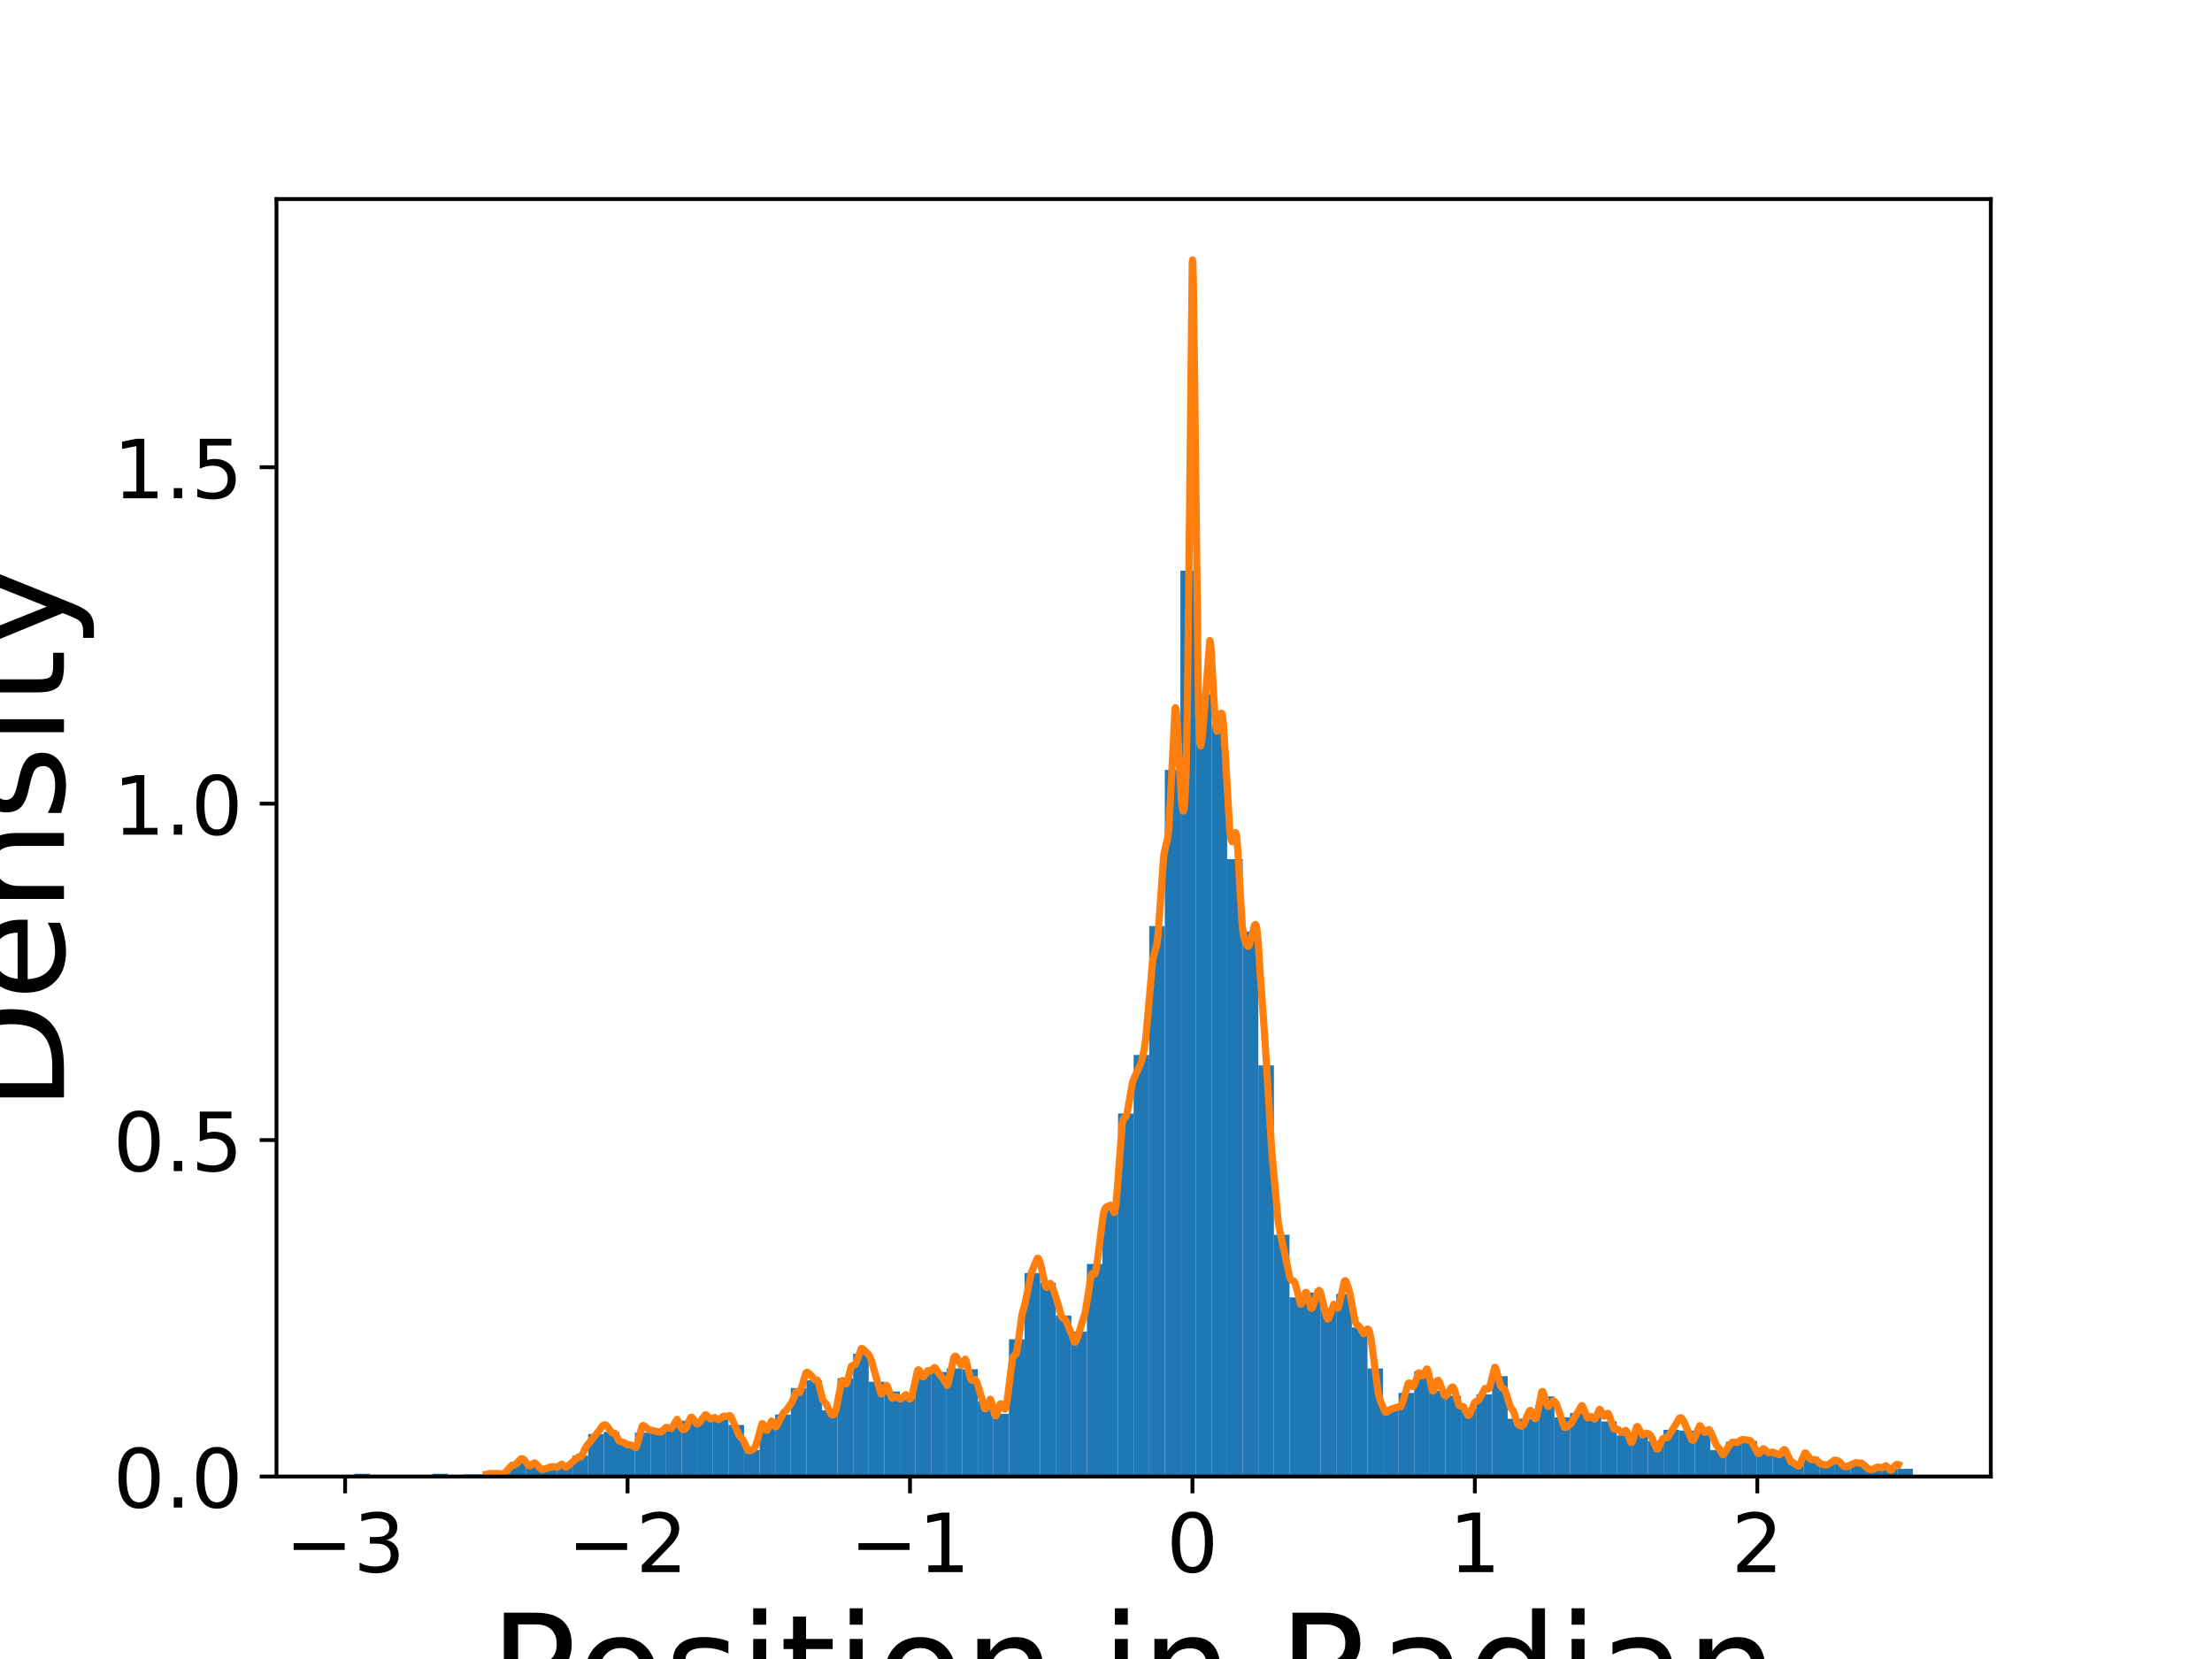 <?xml version="1.0" encoding="utf-8" standalone="no"?>
<!DOCTYPE svg PUBLIC "-//W3C//DTD SVG 1.1//EN"
  "http://www.w3.org/Graphics/SVG/1.1/DTD/svg11.dtd">
<!-- Created with matplotlib (https://matplotlib.org/) -->
<svg height="345.6pt" version="1.1" viewBox="0 0 460.8 345.6" width="460.8pt" xmlns="http://www.w3.org/2000/svg" xmlns:xlink="http://www.w3.org/1999/xlink">
 <defs>
  <style type="text/css">
*{stroke-linecap:butt;stroke-linejoin:round;}
  </style>
 </defs>
 <g id="figure_1">
  <g id="patch_1">
   <path d="M 0 345.6 
L 460.8 345.6 
L 460.8 0 
L 0 0 
z
" style="fill:#ffffff;"/>
  </g>
  <g id="axes_1">
   <g id="patch_2">
    <path d="M 57.6 307.584 
L 414.72 307.584 
L 414.72 41.472 
L 57.6 41.472 
z
" style="fill:#ffffff;"/>
   </g>
   <g id="patch_3">
    <path clip-path="url(#p2e81c95b90)" d="M 73.833 307.584 
L 77.079 307.584 
L 77.079 307.003 
L 73.833 307.003 
z
" style="fill:#1f77b4;"/>
   </g>
   <g id="patch_4">
    <path clip-path="url(#p2e81c95b90)" d="M 77.079 307.584 
L 80.326 307.584 
L 80.326 307.439 
L 77.079 307.439 
z
" style="fill:#1f77b4;"/>
   </g>
   <g id="patch_5">
    <path clip-path="url(#p2e81c95b90)" d="M 80.326 307.584 
L 83.572 307.584 
L 83.572 307.439 
L 80.326 307.439 
z
" style="fill:#1f77b4;"/>
   </g>
   <g id="patch_6">
    <path clip-path="url(#p2e81c95b90)" d="M 83.572 307.584 
L 86.819 307.584 
L 86.819 307.439 
L 83.572 307.439 
z
" style="fill:#1f77b4;"/>
   </g>
   <g id="patch_7">
    <path clip-path="url(#p2e81c95b90)" d="M 86.819 307.584 
L 90.065 307.584 
L 90.065 307.294 
L 86.819 307.294 
z
" style="fill:#1f77b4;"/>
   </g>
   <g id="patch_8">
    <path clip-path="url(#p2e81c95b90)" d="M 90.065 307.584 
L 93.312 307.584 
L 93.312 307.003 
L 90.065 307.003 
z
" style="fill:#1f77b4;"/>
   </g>
   <g id="patch_9">
    <path clip-path="url(#p2e81c95b90)" d="M 93.312 307.584 
L 96.559 307.584 
L 96.559 307.439 
L 93.312 307.439 
z
" style="fill:#1f77b4;"/>
   </g>
   <g id="patch_10">
    <path clip-path="url(#p2e81c95b90)" d="M 96.559 307.584 
L 99.805 307.584 
L 99.805 307.149 
L 96.559 307.149 
z
" style="fill:#1f77b4;"/>
   </g>
   <g id="patch_11">
    <path clip-path="url(#p2e81c95b90)" d="M 99.805 307.584 
L 103.052 307.584 
L 103.052 307.149 
L 99.805 307.149 
z
" style="fill:#1f77b4;"/>
   </g>
   <g id="patch_12">
    <path clip-path="url(#p2e81c95b90)" d="M 103.052 307.584 
L 106.298 307.584 
L 106.298 306.713 
L 103.052 306.713 
z
" style="fill:#1f77b4;"/>
   </g>
   <g id="patch_13">
    <path clip-path="url(#p2e81c95b90)" d="M 106.298 307.584 
L 109.545 307.584 
L 109.545 304.536 
L 106.298 304.536 
z
" style="fill:#1f77b4;"/>
   </g>
   <g id="patch_14">
    <path clip-path="url(#p2e81c95b90)" d="M 109.545 307.584 
L 112.791 307.584 
L 112.791 305.262 
L 109.545 305.262 
z
" style="fill:#1f77b4;"/>
   </g>
   <g id="patch_15">
    <path clip-path="url(#p2e81c95b90)" d="M 112.791 307.584 
L 116.038 307.584 
L 116.038 305.842 
L 112.791 305.842 
z
" style="fill:#1f77b4;"/>
   </g>
   <g id="patch_16">
    <path clip-path="url(#p2e81c95b90)" d="M 116.038 307.584 
L 119.284 307.584 
L 119.284 305.116 
L 116.038 305.116 
z
" style="fill:#1f77b4;"/>
   </g>
   <g id="patch_17">
    <path clip-path="url(#p2e81c95b90)" d="M 119.284 307.584 
L 122.531 307.584 
L 122.531 303.229 
L 119.284 303.229 
z
" style="fill:#1f77b4;"/>
   </g>
   <g id="patch_18">
    <path clip-path="url(#p2e81c95b90)" d="M 122.531 307.584 
L 125.777 307.584 
L 125.777 298.73 
L 122.531 298.73 
z
" style="fill:#1f77b4;"/>
   </g>
   <g id="patch_19">
    <path clip-path="url(#p2e81c95b90)" d="M 125.777 307.584 
L 129.024 307.584 
L 129.024 298.294 
L 125.777 298.294 
z
" style="fill:#1f77b4;"/>
   </g>
   <g id="patch_20">
    <path clip-path="url(#p2e81c95b90)" d="M 129.024 307.584 
L 132.271 307.584 
L 132.271 300.762 
L 129.024 300.762 
z
" style="fill:#1f77b4;"/>
   </g>
   <g id="patch_21">
    <path clip-path="url(#p2e81c95b90)" d="M 132.271 307.584 
L 135.517 307.584 
L 135.517 298.439 
L 132.271 298.439 
z
" style="fill:#1f77b4;"/>
   </g>
   <g id="patch_22">
    <path clip-path="url(#p2e81c95b90)" d="M 135.517 307.584 
L 138.764 307.584 
L 138.764 298.294 
L 135.517 298.294 
z
" style="fill:#1f77b4;"/>
   </g>
   <g id="patch_23">
    <path clip-path="url(#p2e81c95b90)" d="M 138.764 307.584 
L 142.01 307.584 
L 142.01 296.988 
L 138.764 296.988 
z
" style="fill:#1f77b4;"/>
   </g>
   <g id="patch_24">
    <path clip-path="url(#p2e81c95b90)" d="M 142.01 307.584 
L 145.257 307.584 
L 145.257 295.972 
L 142.01 295.972 
z
" style="fill:#1f77b4;"/>
   </g>
   <g id="patch_25">
    <path clip-path="url(#p2e81c95b90)" d="M 145.257 307.584 
L 148.503 307.584 
L 148.503 295.826 
L 145.257 295.826 
z
" style="fill:#1f77b4;"/>
   </g>
   <g id="patch_26">
    <path clip-path="url(#p2e81c95b90)" d="M 148.503 307.584 
L 151.75 307.584 
L 151.75 295.681 
L 148.503 295.681 
z
" style="fill:#1f77b4;"/>
   </g>
   <g id="patch_27">
    <path clip-path="url(#p2e81c95b90)" d="M 151.75 307.584 
L 154.996 307.584 
L 154.996 296.843 
L 151.75 296.843 
z
" style="fill:#1f77b4;"/>
   </g>
   <g id="patch_28">
    <path clip-path="url(#p2e81c95b90)" d="M 154.996 307.584 
L 158.243 307.584 
L 158.243 302.068 
L 154.996 302.068 
z
" style="fill:#1f77b4;"/>
   </g>
   <g id="patch_29">
    <path clip-path="url(#p2e81c95b90)" d="M 158.243 307.584 
L 161.489 307.584 
L 161.489 296.697 
L 158.243 296.697 
z
" style="fill:#1f77b4;"/>
   </g>
   <g id="patch_30">
    <path clip-path="url(#p2e81c95b90)" d="M 161.489 307.584 
L 164.736 307.584 
L 164.736 294.665 
L 161.489 294.665 
z
" style="fill:#1f77b4;"/>
   </g>
   <g id="patch_31">
    <path clip-path="url(#p2e81c95b90)" d="M 164.736 307.584 
L 167.983 307.584 
L 167.983 289.149 
L 164.736 289.149 
z
" style="fill:#1f77b4;"/>
   </g>
   <g id="patch_32">
    <path clip-path="url(#p2e81c95b90)" d="M 167.983 307.584 
L 171.229 307.584 
L 171.229 287.553 
L 167.983 287.553 
z
" style="fill:#1f77b4;"/>
   </g>
   <g id="patch_33">
    <path clip-path="url(#p2e81c95b90)" d="M 171.229 307.584 
L 174.476 307.584 
L 174.476 293.794 
L 171.229 293.794 
z
" style="fill:#1f77b4;"/>
   </g>
   <g id="patch_34">
    <path clip-path="url(#p2e81c95b90)" d="M 174.476 307.584 
L 177.722 307.584 
L 177.722 287.117 
L 174.476 287.117 
z
" style="fill:#1f77b4;"/>
   </g>
   <g id="patch_35">
    <path clip-path="url(#p2e81c95b90)" d="M 177.722 307.584 
L 180.969 307.584 
L 180.969 282.037 
L 177.722 282.037 
z
" style="fill:#1f77b4;"/>
   </g>
   <g id="patch_36">
    <path clip-path="url(#p2e81c95b90)" d="M 180.969 307.584 
L 184.215 307.584 
L 184.215 287.843 
L 180.969 287.843 
z
" style="fill:#1f77b4;"/>
   </g>
   <g id="patch_37">
    <path clip-path="url(#p2e81c95b90)" d="M 184.215 307.584 
L 187.462 307.584 
L 187.462 289.875 
L 184.215 289.875 
z
" style="fill:#1f77b4;"/>
   </g>
   <g id="patch_38">
    <path clip-path="url(#p2e81c95b90)" d="M 187.462 307.584 
L 190.708 307.584 
L 190.708 290.891 
L 187.462 290.891 
z
" style="fill:#1f77b4;"/>
   </g>
   <g id="patch_39">
    <path clip-path="url(#p2e81c95b90)" d="M 190.708 307.584 
L 193.955 307.584 
L 193.955 285.956 
L 190.708 285.956 
z
" style="fill:#1f77b4;"/>
   </g>
   <g id="patch_40">
    <path clip-path="url(#p2e81c95b90)" d="M 193.955 307.584 
L 197.201 307.584 
L 197.201 285.811 
L 193.955 285.811 
z
" style="fill:#1f77b4;"/>
   </g>
   <g id="patch_41">
    <path clip-path="url(#p2e81c95b90)" d="M 197.201 307.584 
L 200.448 307.584 
L 200.448 285.085 
L 197.201 285.085 
z
" style="fill:#1f77b4;"/>
   </g>
   <g id="patch_42">
    <path clip-path="url(#p2e81c95b90)" d="M 200.448 307.584 
L 203.695 307.584 
L 203.695 285.23 
L 200.448 285.23 
z
" style="fill:#1f77b4;"/>
   </g>
   <g id="patch_43">
    <path clip-path="url(#p2e81c95b90)" d="M 203.695 307.584 
L 206.941 307.584 
L 206.941 291.907 
L 203.695 291.907 
z
" style="fill:#1f77b4;"/>
   </g>
   <g id="patch_44">
    <path clip-path="url(#p2e81c95b90)" d="M 206.941 307.584 
L 210.188 307.584 
L 210.188 294.52 
L 206.941 294.52 
z
" style="fill:#1f77b4;"/>
   </g>
   <g id="patch_45">
    <path clip-path="url(#p2e81c95b90)" d="M 210.188 307.584 
L 213.434 307.584 
L 213.434 278.988 
L 210.188 278.988 
z
" style="fill:#1f77b4;"/>
   </g>
   <g id="patch_46">
    <path clip-path="url(#p2e81c95b90)" d="M 213.434 307.584 
L 216.681 307.584 
L 216.681 265.199 
L 213.434 265.199 
z
" style="fill:#1f77b4;"/>
   </g>
   <g id="patch_47">
    <path clip-path="url(#p2e81c95b90)" d="M 216.681 307.584 
L 219.927 307.584 
L 219.927 267.231 
L 216.681 267.231 
z
" style="fill:#1f77b4;"/>
   </g>
   <g id="patch_48">
    <path clip-path="url(#p2e81c95b90)" d="M 219.927 307.584 
L 223.174 307.584 
L 223.174 274.053 
L 219.927 274.053 
z
" style="fill:#1f77b4;"/>
   </g>
   <g id="patch_49">
    <path clip-path="url(#p2e81c95b90)" d="M 223.174 307.584 
L 226.42 307.584 
L 226.42 277.392 
L 223.174 277.392 
z
" style="fill:#1f77b4;"/>
   </g>
   <g id="patch_50">
    <path clip-path="url(#p2e81c95b90)" d="M 226.42 307.584 
L 229.667 307.584 
L 229.667 263.312 
L 226.42 263.312 
z
" style="fill:#1f77b4;"/>
   </g>
   <g id="patch_51">
    <path clip-path="url(#p2e81c95b90)" d="M 229.667 307.584 
L 232.913 307.584 
L 232.913 252.135 
L 229.667 252.135 
z
" style="fill:#1f77b4;"/>
   </g>
   <g id="patch_52">
    <path clip-path="url(#p2e81c95b90)" d="M 232.913 307.584 
L 236.16 307.584 
L 236.16 231.958 
L 232.913 231.958 
z
" style="fill:#1f77b4;"/>
   </g>
   <g id="patch_53">
    <path clip-path="url(#p2e81c95b90)" d="M 236.16 307.584 
L 239.407 307.584 
L 239.407 219.765 
L 236.16 219.765 
z
" style="fill:#1f77b4;"/>
   </g>
   <g id="patch_54">
    <path clip-path="url(#p2e81c95b90)" d="M 239.407 307.584 
L 242.653 307.584 
L 242.653 192.911 
L 239.407 192.911 
z
" style="fill:#1f77b4;"/>
   </g>
   <g id="patch_55">
    <path clip-path="url(#p2e81c95b90)" d="M 242.653 307.584 
L 245.9 307.584 
L 245.9 160.397 
L 242.653 160.397 
z
" style="fill:#1f77b4;"/>
   </g>
   <g id="patch_56">
    <path clip-path="url(#p2e81c95b90)" d="M 245.9 307.584 
L 249.146 307.584 
L 249.146 118.882 
L 245.9 118.882 
z
" style="fill:#1f77b4;"/>
   </g>
   <g id="patch_57">
    <path clip-path="url(#p2e81c95b90)" d="M 249.146 307.584 
L 252.393 307.584 
L 252.393 144.575 
L 249.146 144.575 
z
" style="fill:#1f77b4;"/>
   </g>
   <g id="patch_58">
    <path clip-path="url(#p2e81c95b90)" d="M 252.393 307.584 
L 255.639 307.584 
L 255.639 151.107 
L 252.393 151.107 
z
" style="fill:#1f77b4;"/>
   </g>
   <g id="patch_59">
    <path clip-path="url(#p2e81c95b90)" d="M 255.639 307.584 
L 258.886 307.584 
L 258.886 178.976 
L 255.639 178.976 
z
" style="fill:#1f77b4;"/>
   </g>
   <g id="patch_60">
    <path clip-path="url(#p2e81c95b90)" d="M 258.886 307.584 
L 262.132 307.584 
L 262.132 194.073 
L 258.886 194.073 
z
" style="fill:#1f77b4;"/>
   </g>
   <g id="patch_61">
    <path clip-path="url(#p2e81c95b90)" d="M 262.132 307.584 
L 265.379 307.584 
L 265.379 221.942 
L 262.132 221.942 
z
" style="fill:#1f77b4;"/>
   </g>
   <g id="patch_62">
    <path clip-path="url(#p2e81c95b90)" d="M 265.379 307.584 
L 268.625 307.584 
L 268.625 257.215 
L 265.379 257.215 
z
" style="fill:#1f77b4;"/>
   </g>
   <g id="patch_63">
    <path clip-path="url(#p2e81c95b90)" d="M 268.625 307.584 
L 271.872 307.584 
L 271.872 270.279 
L 268.625 270.279 
z
" style="fill:#1f77b4;"/>
   </g>
   <g id="patch_64">
    <path clip-path="url(#p2e81c95b90)" d="M 271.872 307.584 
L 275.119 307.584 
L 275.119 269.263 
L 271.872 269.263 
z
" style="fill:#1f77b4;"/>
   </g>
   <g id="patch_65">
    <path clip-path="url(#p2e81c95b90)" d="M 275.119 307.584 
L 278.365 307.584 
L 278.365 272.892 
L 275.119 272.892 
z
" style="fill:#1f77b4;"/>
   </g>
   <g id="patch_66">
    <path clip-path="url(#p2e81c95b90)" d="M 278.365 307.584 
L 281.612 307.584 
L 281.612 269.553 
L 278.365 269.553 
z
" style="fill:#1f77b4;"/>
   </g>
   <g id="patch_67">
    <path clip-path="url(#p2e81c95b90)" d="M 281.612 307.584 
L 284.858 307.584 
L 284.858 276.521 
L 281.612 276.521 
z
" style="fill:#1f77b4;"/>
   </g>
   <g id="patch_68">
    <path clip-path="url(#p2e81c95b90)" d="M 284.858 307.584 
L 288.105 307.584 
L 288.105 285.085 
L 284.858 285.085 
z
" style="fill:#1f77b4;"/>
   </g>
   <g id="patch_69">
    <path clip-path="url(#p2e81c95b90)" d="M 288.105 307.584 
L 291.351 307.584 
L 291.351 293.794 
L 288.105 293.794 
z
" style="fill:#1f77b4;"/>
   </g>
   <g id="patch_70">
    <path clip-path="url(#p2e81c95b90)" d="M 291.351 307.584 
L 294.598 307.584 
L 294.598 290.165 
L 291.351 290.165 
z
" style="fill:#1f77b4;"/>
   </g>
   <g id="patch_71">
    <path clip-path="url(#p2e81c95b90)" d="M 294.598 307.584 
L 297.844 307.584 
L 297.844 285.666 
L 294.598 285.666 
z
" style="fill:#1f77b4;"/>
   </g>
   <g id="patch_72">
    <path clip-path="url(#p2e81c95b90)" d="M 297.844 307.584 
L 301.091 307.584 
L 301.091 289.73 
L 297.844 289.73 
z
" style="fill:#1f77b4;"/>
   </g>
   <g id="patch_73">
    <path clip-path="url(#p2e81c95b90)" d="M 301.091 307.584 
L 304.337 307.584 
L 304.337 290.746 
L 301.091 290.746 
z
" style="fill:#1f77b4;"/>
   </g>
   <g id="patch_74">
    <path clip-path="url(#p2e81c95b90)" d="M 304.337 307.584 
L 307.584 307.584 
L 307.584 293.359 
L 304.337 293.359 
z
" style="fill:#1f77b4;"/>
   </g>
   <g id="patch_75">
    <path clip-path="url(#p2e81c95b90)" d="M 307.584 307.584 
L 310.831 307.584 
L 310.831 290.456 
L 307.584 290.456 
z
" style="fill:#1f77b4;"/>
   </g>
   <g id="patch_76">
    <path clip-path="url(#p2e81c95b90)" d="M 310.831 307.584 
L 314.077 307.584 
L 314.077 286.682 
L 310.831 286.682 
z
" style="fill:#1f77b4;"/>
   </g>
   <g id="patch_77">
    <path clip-path="url(#p2e81c95b90)" d="M 314.077 307.584 
L 317.324 307.584 
L 317.324 295.536 
L 314.077 295.536 
z
" style="fill:#1f77b4;"/>
   </g>
   <g id="patch_78">
    <path clip-path="url(#p2e81c95b90)" d="M 317.324 307.584 
L 320.57 307.584 
L 320.57 295.536 
L 317.324 295.536 
z
" style="fill:#1f77b4;"/>
   </g>
   <g id="patch_79">
    <path clip-path="url(#p2e81c95b90)" d="M 320.57 307.584 
L 323.817 307.584 
L 323.817 290.891 
L 320.57 290.891 
z
" style="fill:#1f77b4;"/>
   </g>
   <g id="patch_80">
    <path clip-path="url(#p2e81c95b90)" d="M 323.817 307.584 
L 327.063 307.584 
L 327.063 295.246 
L 323.817 295.246 
z
" style="fill:#1f77b4;"/>
   </g>
   <g id="patch_81">
    <path clip-path="url(#p2e81c95b90)" d="M 327.063 307.584 
L 330.31 307.584 
L 330.31 294.375 
L 327.063 294.375 
z
" style="fill:#1f77b4;"/>
   </g>
   <g id="patch_82">
    <path clip-path="url(#p2e81c95b90)" d="M 330.31 307.584 
L 333.556 307.584 
L 333.556 294.81 
L 330.31 294.81 
z
" style="fill:#1f77b4;"/>
   </g>
   <g id="patch_83">
    <path clip-path="url(#p2e81c95b90)" d="M 333.556 307.584 
L 336.803 307.584 
L 336.803 296.117 
L 333.556 296.117 
z
" style="fill:#1f77b4;"/>
   </g>
   <g id="patch_84">
    <path clip-path="url(#p2e81c95b90)" d="M 336.803 307.584 
L 340.049 307.584 
L 340.049 299.02 
L 336.803 299.02 
z
" style="fill:#1f77b4;"/>
   </g>
   <g id="patch_85">
    <path clip-path="url(#p2e81c95b90)" d="M 340.049 307.584 
L 343.296 307.584 
L 343.296 298.294 
L 340.049 298.294 
z
" style="fill:#1f77b4;"/>
   </g>
   <g id="patch_86">
    <path clip-path="url(#p2e81c95b90)" d="M 343.296 307.584 
L 346.543 307.584 
L 346.543 300.181 
L 343.296 300.181 
z
" style="fill:#1f77b4;"/>
   </g>
   <g id="patch_87">
    <path clip-path="url(#p2e81c95b90)" d="M 346.543 307.584 
L 349.789 307.584 
L 349.789 297.859 
L 346.543 297.859 
z
" style="fill:#1f77b4;"/>
   </g>
   <g id="patch_88">
    <path clip-path="url(#p2e81c95b90)" d="M 349.789 307.584 
L 353.036 307.584 
L 353.036 298.004 
L 349.789 298.004 
z
" style="fill:#1f77b4;"/>
   </g>
   <g id="patch_89">
    <path clip-path="url(#p2e81c95b90)" d="M 353.036 307.584 
L 356.282 307.584 
L 356.282 297.423 
L 353.036 297.423 
z
" style="fill:#1f77b4;"/>
   </g>
   <g id="patch_90">
    <path clip-path="url(#p2e81c95b90)" d="M 356.282 307.584 
L 359.529 307.584 
L 359.529 302.068 
L 356.282 302.068 
z
" style="fill:#1f77b4;"/>
   </g>
   <g id="patch_91">
    <path clip-path="url(#p2e81c95b90)" d="M 359.529 307.584 
L 362.775 307.584 
L 362.775 300.326 
L 359.529 300.326 
z
" style="fill:#1f77b4;"/>
   </g>
   <g id="patch_92">
    <path clip-path="url(#p2e81c95b90)" d="M 362.775 307.584 
L 366.022 307.584 
L 366.022 300.181 
L 362.775 300.181 
z
" style="fill:#1f77b4;"/>
   </g>
   <g id="patch_93">
    <path clip-path="url(#p2e81c95b90)" d="M 366.022 307.584 
L 369.268 307.584 
L 369.268 302.504 
L 366.022 302.504 
z
" style="fill:#1f77b4;"/>
   </g>
   <g id="patch_94">
    <path clip-path="url(#p2e81c95b90)" d="M 369.268 307.584 
L 372.515 307.584 
L 372.515 302.649 
L 369.268 302.649 
z
" style="fill:#1f77b4;"/>
   </g>
   <g id="patch_95">
    <path clip-path="url(#p2e81c95b90)" d="M 372.515 307.584 
L 375.761 307.584 
L 375.761 304.971 
L 372.515 304.971 
z
" style="fill:#1f77b4;"/>
   </g>
   <g id="patch_96">
    <path clip-path="url(#p2e81c95b90)" d="M 375.761 307.584 
L 379.008 307.584 
L 379.008 303.52 
L 375.761 303.52 
z
" style="fill:#1f77b4;"/>
   </g>
   <g id="patch_97">
    <path clip-path="url(#p2e81c95b90)" d="M 379.008 307.584 
L 382.255 307.584 
L 382.255 304.826 
L 379.008 304.826 
z
" style="fill:#1f77b4;"/>
   </g>
   <g id="patch_98">
    <path clip-path="url(#p2e81c95b90)" d="M 382.255 307.584 
L 385.501 307.584 
L 385.501 304.971 
L 382.255 304.971 
z
" style="fill:#1f77b4;"/>
   </g>
   <g id="patch_99">
    <path clip-path="url(#p2e81c95b90)" d="M 385.501 307.584 
L 388.748 307.584 
L 388.748 304.826 
L 385.501 304.826 
z
" style="fill:#1f77b4;"/>
   </g>
   <g id="patch_100">
    <path clip-path="url(#p2e81c95b90)" d="M 388.748 307.584 
L 391.994 307.584 
L 391.994 305.987 
L 388.748 305.987 
z
" style="fill:#1f77b4;"/>
   </g>
   <g id="patch_101">
    <path clip-path="url(#p2e81c95b90)" d="M 391.994 307.584 
L 395.241 307.584 
L 395.241 305.697 
L 391.994 305.697 
z
" style="fill:#1f77b4;"/>
   </g>
   <g id="patch_102">
    <path clip-path="url(#p2e81c95b90)" d="M 395.241 307.584 
L 398.487 307.584 
L 398.487 305.987 
L 395.241 305.987 
z
" style="fill:#1f77b4;"/>
   </g>
   <g id="matplotlib.axis_1">
    <g id="xtick_1">
     <g id="line2d_1">
      <defs>
       <path d="M 0 0 
L 0 3.5 
" id="m524b434561" style="stroke:#000000;stroke-width:0.8;"/>
      </defs>
      <g>
       <use style="stroke:#000000;stroke-width:0.8;" x="71.894" xlink:href="#m524b434561" y="307.584"/>
      </g>
     </g>
     <g id="text_1">
      <!-- −3 -->
      <defs>
       <path d="M 10.594 35.5 
L 73.188 35.5 
L 73.188 27.203 
L 10.594 27.203 
z
" id="DejaVuSans-8722"/>
       <path d="M 40.578 39.312 
Q 47.656 37.797 51.625 33 
Q 55.609 28.219 55.609 21.188 
Q 55.609 10.406 48.188 4.484 
Q 40.766 -1.422 27.094 -1.422 
Q 22.516 -1.422 17.656 -0.516 
Q 12.797 0.391 7.625 2.203 
L 7.625 11.719 
Q 11.719 9.328 16.594 8.109 
Q 21.484 6.891 26.812 6.891 
Q 36.078 6.891 40.938 10.547 
Q 45.797 14.203 45.797 21.188 
Q 45.797 27.641 41.281 31.266 
Q 36.766 34.906 28.719 34.906 
L 20.219 34.906 
L 20.219 43.016 
L 29.109 43.016 
Q 36.375 43.016 40.234 45.922 
Q 44.094 48.828 44.094 54.297 
Q 44.094 59.906 40.109 62.906 
Q 36.141 65.922 28.719 65.922 
Q 24.656 65.922 20.016 65.031 
Q 15.375 64.156 9.812 62.312 
L 9.812 71.094 
Q 15.438 72.656 20.344 73.438 
Q 25.25 74.219 29.594 74.219 
Q 40.828 74.219 47.359 69.109 
Q 53.906 64.016 53.906 55.328 
Q 53.906 49.266 50.438 45.094 
Q 46.969 40.922 40.578 39.312 
z
" id="DejaVuSans-51"/>
      </defs>
      <g transform="translate(59.363 327.501)scale(0.17 -0.17)">
       <use xlink:href="#DejaVuSans-8722"/>
       <use x="83.789" xlink:href="#DejaVuSans-51"/>
      </g>
     </g>
    </g>
    <g id="xtick_2">
     <g id="line2d_2">
      <g>
       <use style="stroke:#000000;stroke-width:0.8;" x="130.731" xlink:href="#m524b434561" y="307.584"/>
      </g>
     </g>
     <g id="text_2">
      <!-- −2 -->
      <defs>
       <path d="M 19.188 8.297 
L 53.609 8.297 
L 53.609 0 
L 7.328 0 
L 7.328 8.297 
Q 12.938 14.109 22.625 23.891 
Q 32.328 33.688 34.812 36.531 
Q 39.547 41.844 41.422 45.531 
Q 43.312 49.219 43.312 52.781 
Q 43.312 58.594 39.234 62.25 
Q 35.156 65.922 28.609 65.922 
Q 23.969 65.922 18.812 64.312 
Q 13.672 62.703 7.812 59.422 
L 7.812 69.391 
Q 13.766 71.781 18.938 73 
Q 24.125 74.219 28.422 74.219 
Q 39.75 74.219 46.484 68.547 
Q 53.219 62.891 53.219 53.422 
Q 53.219 48.922 51.531 44.891 
Q 49.859 40.875 45.406 35.406 
Q 44.188 33.984 37.641 27.219 
Q 31.109 20.453 19.188 8.297 
z
" id="DejaVuSans-50"/>
      </defs>
      <g transform="translate(118.2 327.501)scale(0.17 -0.17)">
       <use xlink:href="#DejaVuSans-8722"/>
       <use x="83.789" xlink:href="#DejaVuSans-50"/>
      </g>
     </g>
    </g>
    <g id="xtick_3">
     <g id="line2d_3">
      <g>
       <use style="stroke:#000000;stroke-width:0.8;" x="189.568" xlink:href="#m524b434561" y="307.584"/>
      </g>
     </g>
     <g id="text_3">
      <!-- −1 -->
      <defs>
       <path d="M 12.406 8.297 
L 28.516 8.297 
L 28.516 63.922 
L 10.984 60.406 
L 10.984 69.391 
L 28.422 72.906 
L 38.281 72.906 
L 38.281 8.297 
L 54.391 8.297 
L 54.391 0 
L 12.406 0 
z
" id="DejaVuSans-49"/>
      </defs>
      <g transform="translate(177.037 327.501)scale(0.17 -0.17)">
       <use xlink:href="#DejaVuSans-8722"/>
       <use x="83.789" xlink:href="#DejaVuSans-49"/>
      </g>
     </g>
    </g>
    <g id="xtick_4">
     <g id="line2d_4">
      <g>
       <use style="stroke:#000000;stroke-width:0.8;" x="248.404" xlink:href="#m524b434561" y="307.584"/>
      </g>
     </g>
     <g id="text_4">
      <!-- 0 -->
      <defs>
       <path d="M 31.781 66.406 
Q 24.172 66.406 20.328 58.906 
Q 16.5 51.422 16.5 36.375 
Q 16.5 21.391 20.328 13.891 
Q 24.172 6.391 31.781 6.391 
Q 39.453 6.391 43.281 13.891 
Q 47.125 21.391 47.125 36.375 
Q 47.125 51.422 43.281 58.906 
Q 39.453 66.406 31.781 66.406 
z
M 31.781 74.219 
Q 44.047 74.219 50.516 64.516 
Q 56.984 54.828 56.984 36.375 
Q 56.984 17.969 50.516 8.266 
Q 44.047 -1.422 31.781 -1.422 
Q 19.531 -1.422 13.062 8.266 
Q 6.594 17.969 6.594 36.375 
Q 6.594 54.828 13.062 64.516 
Q 19.531 74.219 31.781 74.219 
z
" id="DejaVuSans-48"/>
      </defs>
      <g transform="translate(242.996 327.501)scale(0.17 -0.17)">
       <use xlink:href="#DejaVuSans-48"/>
      </g>
     </g>
    </g>
    <g id="xtick_5">
     <g id="line2d_5">
      <g>
       <use style="stroke:#000000;stroke-width:0.8;" x="307.241" xlink:href="#m524b434561" y="307.584"/>
      </g>
     </g>
     <g id="text_5">
      <!-- 1 -->
      <g transform="translate(301.833 327.501)scale(0.17 -0.17)">
       <use xlink:href="#DejaVuSans-49"/>
      </g>
     </g>
    </g>
    <g id="xtick_6">
     <g id="line2d_6">
      <g>
       <use style="stroke:#000000;stroke-width:0.8;" x="366.078" xlink:href="#m524b434561" y="307.584"/>
      </g>
     </g>
     <g id="text_6">
      <!-- 2 -->
      <g transform="translate(360.669 327.501)scale(0.17 -0.17)">
       <use xlink:href="#DejaVuSans-50"/>
      </g>
     </g>
    </g>
    <g id="text_7">
     <!-- Position in Radian -->
     <defs>
      <path d="M 19.672 64.797 
L 19.672 37.406 
L 32.078 37.406 
Q 38.969 37.406 42.719 40.969 
Q 46.484 44.531 46.484 51.125 
Q 46.484 57.672 42.719 61.234 
Q 38.969 64.797 32.078 64.797 
z
M 9.812 72.906 
L 32.078 72.906 
Q 44.344 72.906 50.609 67.359 
Q 56.891 61.812 56.891 51.125 
Q 56.891 40.328 50.609 34.812 
Q 44.344 29.297 32.078 29.297 
L 19.672 29.297 
L 19.672 0 
L 9.812 0 
z
" id="DejaVuSans-80"/>
      <path d="M 30.609 48.391 
Q 23.391 48.391 19.188 42.75 
Q 14.984 37.109 14.984 27.297 
Q 14.984 17.484 19.156 11.844 
Q 23.344 6.203 30.609 6.203 
Q 37.797 6.203 41.984 11.859 
Q 46.188 17.531 46.188 27.297 
Q 46.188 37.016 41.984 42.703 
Q 37.797 48.391 30.609 48.391 
z
M 30.609 56 
Q 42.328 56 49.016 48.375 
Q 55.719 40.766 55.719 27.297 
Q 55.719 13.875 49.016 6.219 
Q 42.328 -1.422 30.609 -1.422 
Q 18.844 -1.422 12.172 6.219 
Q 5.516 13.875 5.516 27.297 
Q 5.516 40.766 12.172 48.375 
Q 18.844 56 30.609 56 
z
" id="DejaVuSans-111"/>
      <path d="M 44.281 53.078 
L 44.281 44.578 
Q 40.484 46.531 36.375 47.5 
Q 32.281 48.484 27.875 48.484 
Q 21.188 48.484 17.844 46.438 
Q 14.5 44.391 14.5 40.281 
Q 14.5 37.156 16.891 35.375 
Q 19.281 33.594 26.516 31.984 
L 29.594 31.297 
Q 39.156 29.25 43.188 25.516 
Q 47.219 21.781 47.219 15.094 
Q 47.219 7.469 41.188 3.016 
Q 35.156 -1.422 24.609 -1.422 
Q 20.219 -1.422 15.453 -0.562 
Q 10.688 0.297 5.422 2 
L 5.422 11.281 
Q 10.406 8.688 15.234 7.391 
Q 20.062 6.109 24.812 6.109 
Q 31.156 6.109 34.562 8.281 
Q 37.984 10.453 37.984 14.406 
Q 37.984 18.062 35.516 20.016 
Q 33.062 21.969 24.703 23.781 
L 21.578 24.516 
Q 13.234 26.266 9.516 29.906 
Q 5.812 33.547 5.812 39.891 
Q 5.812 47.609 11.281 51.797 
Q 16.75 56 26.812 56 
Q 31.781 56 36.172 55.266 
Q 40.578 54.547 44.281 53.078 
z
" id="DejaVuSans-115"/>
      <path d="M 9.422 54.688 
L 18.406 54.688 
L 18.406 0 
L 9.422 0 
z
M 9.422 75.984 
L 18.406 75.984 
L 18.406 64.594 
L 9.422 64.594 
z
" id="DejaVuSans-105"/>
      <path d="M 18.312 70.219 
L 18.312 54.688 
L 36.812 54.688 
L 36.812 47.703 
L 18.312 47.703 
L 18.312 18.016 
Q 18.312 11.328 20.141 9.422 
Q 21.969 7.516 27.594 7.516 
L 36.812 7.516 
L 36.812 0 
L 27.594 0 
Q 17.188 0 13.234 3.875 
Q 9.281 7.766 9.281 18.016 
L 9.281 47.703 
L 2.688 47.703 
L 2.688 54.688 
L 9.281 54.688 
L 9.281 70.219 
z
" id="DejaVuSans-116"/>
      <path d="M 54.891 33.016 
L 54.891 0 
L 45.906 0 
L 45.906 32.719 
Q 45.906 40.484 42.875 44.328 
Q 39.844 48.188 33.797 48.188 
Q 26.516 48.188 22.312 43.547 
Q 18.109 38.922 18.109 30.906 
L 18.109 0 
L 9.078 0 
L 9.078 54.688 
L 18.109 54.688 
L 18.109 46.188 
Q 21.344 51.125 25.703 53.562 
Q 30.078 56 35.797 56 
Q 45.219 56 50.047 50.172 
Q 54.891 44.344 54.891 33.016 
z
" id="DejaVuSans-110"/>
      <path id="DejaVuSans-32"/>
      <path d="M 44.391 34.188 
Q 47.562 33.109 50.562 29.594 
Q 53.562 26.078 56.594 19.922 
L 66.609 0 
L 56 0 
L 46.688 18.703 
Q 43.062 26.031 39.672 28.422 
Q 36.281 30.812 30.422 30.812 
L 19.672 30.812 
L 19.672 0 
L 9.812 0 
L 9.812 72.906 
L 32.078 72.906 
Q 44.578 72.906 50.734 67.672 
Q 56.891 62.453 56.891 51.906 
Q 56.891 45.016 53.688 40.469 
Q 50.484 35.938 44.391 34.188 
z
M 19.672 64.797 
L 19.672 38.922 
L 32.078 38.922 
Q 39.203 38.922 42.844 42.219 
Q 46.484 45.516 46.484 51.906 
Q 46.484 58.297 42.844 61.547 
Q 39.203 64.797 32.078 64.797 
z
" id="DejaVuSans-82"/>
      <path d="M 34.281 27.484 
Q 23.391 27.484 19.188 25 
Q 14.984 22.516 14.984 16.5 
Q 14.984 11.719 18.141 8.906 
Q 21.297 6.109 26.703 6.109 
Q 34.188 6.109 38.703 11.406 
Q 43.219 16.703 43.219 25.484 
L 43.219 27.484 
z
M 52.203 31.203 
L 52.203 0 
L 43.219 0 
L 43.219 8.297 
Q 40.141 3.328 35.547 0.953 
Q 30.953 -1.422 24.312 -1.422 
Q 15.922 -1.422 10.953 3.297 
Q 6 8.016 6 15.922 
Q 6 25.141 12.172 29.828 
Q 18.359 34.516 30.609 34.516 
L 43.219 34.516 
L 43.219 35.406 
Q 43.219 41.609 39.141 45 
Q 35.062 48.391 27.688 48.391 
Q 23 48.391 18.547 47.266 
Q 14.109 46.141 10.016 43.891 
L 10.016 52.203 
Q 14.938 54.109 19.578 55.047 
Q 24.219 56 28.609 56 
Q 40.484 56 46.344 49.844 
Q 52.203 43.703 52.203 31.203 
z
" id="DejaVuSans-97"/>
      <path d="M 45.406 46.391 
L 45.406 75.984 
L 54.391 75.984 
L 54.391 0 
L 45.406 0 
L 45.406 8.203 
Q 42.578 3.328 38.25 0.953 
Q 33.938 -1.422 27.875 -1.422 
Q 17.969 -1.422 11.734 6.484 
Q 5.516 14.406 5.516 27.297 
Q 5.516 40.188 11.734 48.094 
Q 17.969 56 27.875 56 
Q 33.938 56 38.25 53.625 
Q 42.578 51.266 45.406 46.391 
z
M 14.797 27.297 
Q 14.797 17.391 18.875 11.75 
Q 22.953 6.109 30.078 6.109 
Q 37.203 6.109 41.297 11.75 
Q 45.406 17.391 45.406 27.297 
Q 45.406 37.203 41.297 42.844 
Q 37.203 48.484 30.078 48.484 
Q 22.953 48.484 18.875 42.844 
Q 14.797 37.203 14.797 27.297 
z
" id="DejaVuSans-100"/>
     </defs>
     <g transform="translate(102.025 357.832)scale(0.3 -0.3)">
      <use xlink:href="#DejaVuSans-80"/>
      <use x="60.256" xlink:href="#DejaVuSans-111"/>
      <use x="121.438" xlink:href="#DejaVuSans-115"/>
      <use x="173.537" xlink:href="#DejaVuSans-105"/>
      <use x="201.32" xlink:href="#DejaVuSans-116"/>
      <use x="240.529" xlink:href="#DejaVuSans-105"/>
      <use x="268.312" xlink:href="#DejaVuSans-111"/>
      <use x="329.494" xlink:href="#DejaVuSans-110"/>
      <use x="392.873" xlink:href="#DejaVuSans-32"/>
      <use x="424.66" xlink:href="#DejaVuSans-105"/>
      <use x="452.443" xlink:href="#DejaVuSans-110"/>
      <use x="515.822" xlink:href="#DejaVuSans-32"/>
      <use x="547.609" xlink:href="#DejaVuSans-82"/>
      <use x="617.061" xlink:href="#DejaVuSans-97"/>
      <use x="678.34" xlink:href="#DejaVuSans-100"/>
      <use x="741.816" xlink:href="#DejaVuSans-105"/>
      <use x="769.6" xlink:href="#DejaVuSans-97"/>
      <use x="830.879" xlink:href="#DejaVuSans-110"/>
     </g>
    </g>
   </g>
   <g id="matplotlib.axis_2">
    <g id="ytick_1">
     <g id="line2d_7">
      <defs>
       <path d="M 0 0 
L -3.5 0 
" id="m3667bfb5f9" style="stroke:#000000;stroke-width:0.8;"/>
      </defs>
      <g>
       <use style="stroke:#000000;stroke-width:0.8;" x="57.6" xlink:href="#m3667bfb5f9" y="307.584"/>
      </g>
     </g>
     <g id="text_8">
      <!-- 0.0 -->
      <defs>
       <path d="M 10.688 12.406 
L 21 12.406 
L 21 0 
L 10.688 0 
z
" id="DejaVuSans-46"/>
      </defs>
      <g transform="translate(23.565 314.043)scale(0.17 -0.17)">
       <use xlink:href="#DejaVuSans-48"/>
       <use x="63.623" xlink:href="#DejaVuSans-46"/>
       <use x="95.41" xlink:href="#DejaVuSans-48"/>
      </g>
     </g>
    </g>
    <g id="ytick_2">
     <g id="line2d_8">
      <g>
       <use style="stroke:#000000;stroke-width:0.8;" x="57.6" xlink:href="#m3667bfb5f9" y="237.501"/>
      </g>
     </g>
     <g id="text_9">
      <!-- 0.5 -->
      <defs>
       <path d="M 10.797 72.906 
L 49.516 72.906 
L 49.516 64.594 
L 19.828 64.594 
L 19.828 46.734 
Q 21.969 47.469 24.109 47.828 
Q 26.266 48.188 28.422 48.188 
Q 40.625 48.188 47.75 41.5 
Q 54.891 34.812 54.891 23.391 
Q 54.891 11.625 47.562 5.094 
Q 40.234 -1.422 26.906 -1.422 
Q 22.312 -1.422 17.547 -0.641 
Q 12.797 0.141 7.719 1.703 
L 7.719 11.625 
Q 12.109 9.234 16.797 8.062 
Q 21.484 6.891 26.703 6.891 
Q 35.156 6.891 40.078 11.328 
Q 45.016 15.766 45.016 23.391 
Q 45.016 31 40.078 35.438 
Q 35.156 39.891 26.703 39.891 
Q 22.75 39.891 18.812 39.016 
Q 14.891 38.141 10.797 36.281 
z
" id="DejaVuSans-53"/>
      </defs>
      <g transform="translate(23.565 243.959)scale(0.17 -0.17)">
       <use xlink:href="#DejaVuSans-48"/>
       <use x="63.623" xlink:href="#DejaVuSans-46"/>
       <use x="95.41" xlink:href="#DejaVuSans-53"/>
      </g>
     </g>
    </g>
    <g id="ytick_3">
     <g id="line2d_9">
      <g>
       <use style="stroke:#000000;stroke-width:0.8;" x="57.6" xlink:href="#m3667bfb5f9" y="167.418"/>
      </g>
     </g>
     <g id="text_10">
      <!-- 1.0 -->
      <g transform="translate(23.565 173.876)scale(0.17 -0.17)">
       <use xlink:href="#DejaVuSans-49"/>
       <use x="63.623" xlink:href="#DejaVuSans-46"/>
       <use x="95.41" xlink:href="#DejaVuSans-48"/>
      </g>
     </g>
    </g>
    <g id="ytick_4">
     <g id="line2d_10">
      <g>
       <use style="stroke:#000000;stroke-width:0.8;" x="57.6" xlink:href="#m3667bfb5f9" y="97.334"/>
      </g>
     </g>
     <g id="text_11">
      <!-- 1.5 -->
      <g transform="translate(23.565 103.793)scale(0.17 -0.17)">
       <use xlink:href="#DejaVuSans-49"/>
       <use x="63.623" xlink:href="#DejaVuSans-46"/>
       <use x="95.41" xlink:href="#DejaVuSans-53"/>
      </g>
     </g>
    </g>
    <g id="text_12">
     <!-- Density -->
     <defs>
      <path d="M 19.672 64.797 
L 19.672 8.109 
L 31.594 8.109 
Q 46.688 8.109 53.688 14.938 
Q 60.688 21.781 60.688 36.531 
Q 60.688 51.172 53.688 57.984 
Q 46.688 64.797 31.594 64.797 
z
M 9.812 72.906 
L 30.078 72.906 
Q 51.266 72.906 61.172 64.094 
Q 71.094 55.281 71.094 36.531 
Q 71.094 17.672 61.125 8.828 
Q 51.172 0 30.078 0 
L 9.812 0 
z
" id="DejaVuSans-68"/>
      <path d="M 56.203 29.594 
L 56.203 25.203 
L 14.891 25.203 
Q 15.484 15.922 20.484 11.062 
Q 25.484 6.203 34.422 6.203 
Q 39.594 6.203 44.453 7.469 
Q 49.312 8.734 54.109 11.281 
L 54.109 2.781 
Q 49.266 0.734 44.188 -0.344 
Q 39.109 -1.422 33.891 -1.422 
Q 20.797 -1.422 13.156 6.188 
Q 5.516 13.812 5.516 26.812 
Q 5.516 40.234 12.766 48.109 
Q 20.016 56 32.328 56 
Q 43.359 56 49.781 48.891 
Q 56.203 41.797 56.203 29.594 
z
M 47.219 32.234 
Q 47.125 39.594 43.094 43.984 
Q 39.062 48.391 32.422 48.391 
Q 24.906 48.391 20.391 44.141 
Q 15.875 39.891 15.188 32.172 
z
" id="DejaVuSans-101"/>
      <path d="M 32.172 -5.078 
Q 28.375 -14.844 24.75 -17.812 
Q 21.141 -20.797 15.094 -20.797 
L 7.906 -20.797 
L 7.906 -13.281 
L 13.188 -13.281 
Q 16.891 -13.281 18.938 -11.516 
Q 21 -9.766 23.484 -3.219 
L 25.094 0.875 
L 2.984 54.688 
L 12.5 54.688 
L 29.594 11.922 
L 46.688 54.688 
L 56.203 54.688 
z
" id="DejaVuSans-121"/>
     </defs>
     <g transform="translate(13.326 231.554)rotate(-90)scale(0.3 -0.3)">
      <use xlink:href="#DejaVuSans-68"/>
      <use x="77.002" xlink:href="#DejaVuSans-101"/>
      <use x="138.525" xlink:href="#DejaVuSans-110"/>
      <use x="201.904" xlink:href="#DejaVuSans-115"/>
      <use x="254.004" xlink:href="#DejaVuSans-105"/>
      <use x="281.787" xlink:href="#DejaVuSans-116"/>
      <use x="320.996" xlink:href="#DejaVuSans-121"/>
     </g>
    </g>
   </g>
   <g id="line2d_11">
    <path clip-path="url(#p2e81c95b90)" d="M 101.312 307.113 
L 102.035 306.976 
L 104.011 306.964 
L 104.649 307.141 
L 105.011 306.984 
L 105.481 306.495 
L 106.499 305.397 
L 107.045 305.201 
L 107.549 304.958 
L 108.028 304.417 
L 108.583 303.882 
L 108.877 303.882 
L 109.205 304.132 
L 109.819 304.962 
L 110.247 305.359 
L 110.516 305.334 
L 110.886 305.018 
L 111.315 304.746 
L 111.575 304.839 
L 111.954 305.266 
L 112.626 305.984 
L 113.055 306.115 
L 113.508 306.015 
L 114.929 305.526 
L 116.148 305.598 
L 117.047 305 
L 117.375 305.273 
L 117.862 305.623 
L 118.148 305.548 
L 118.636 305.111 
L 120.527 303.48 
L 121.014 303.483 
L 121.258 303.179 
L 121.704 302.157 
L 122.2 301.246 
L 124.965 297.817 
L 125.528 296.999 
L 125.923 296.788 
L 126.226 296.857 
L 126.511 297.174 
L 127.453 298.45 
L 128.05 298.556 
L 128.344 299.058 
L 128.991 300.182 
L 129.336 300.314 
L 129.907 300.506 
L 130.731 300.932 
L 131.487 301.029 
L 132.445 301.56 
L 132.656 301.191 
L 132.958 300.124 
L 133.757 297.111 
L 134 296.944 
L 134.227 297.069 
L 135.169 297.81 
L 135.993 297.996 
L 136.749 298.21 
L 137.749 298.311 
L 138.111 297.967 
L 138.758 297.352 
L 139.06 297.379 
L 139.834 297.591 
L 140.086 297.257 
L 141.019 295.688 
L 141.036 295.698 
L 141.237 295.961 
L 141.759 297.187 
L 142.137 297.718 
L 142.456 297.809 
L 142.759 297.663 
L 143.045 297.25 
L 143.473 296.134 
L 143.893 295.277 
L 144.095 295.243 
L 144.314 295.477 
L 145.171 296.615 
L 145.457 296.549 
L 145.86 296.187 
L 146.423 295.364 
L 146.919 294.748 
L 147.146 294.768 
L 147.432 295.071 
L 147.945 295.584 
L 148.222 295.54 
L 148.928 295.306 
L 149.29 295.549 
L 149.701 295.751 
L 149.954 295.614 
L 150.735 295.017 
L 151.534 295.053 
L 152.021 294.875 
L 152.248 295.077 
L 152.559 295.72 
L 153.912 298.926 
L 154.787 299.941 
L 155.82 302.15 
L 156.165 302.229 
L 156.636 302.09 
L 157.073 301.739 
L 157.417 301.163 
L 157.754 300.106 
L 158.745 296.557 
L 158.905 296.626 
L 159.141 297.054 
L 159.653 297.965 
L 159.813 297.901 
L 160.023 297.505 
L 160.712 296.022 
L 160.88 296.142 
L 161.2 296.763 
L 161.544 297.228 
L 161.729 297.164 
L 161.965 296.779 
L 163.209 294.303 
L 163.864 293.705 
L 164.974 292.106 
L 165.865 289.927 
L 166.083 289.97 
L 166.537 290.112 
L 166.73 289.842 
L 167.008 288.973 
L 167.857 286.034 
L 168.117 285.866 
L 168.395 285.961 
L 168.807 286.363 
L 169.773 287.45 
L 170.261 287.503 
L 170.462 287.906 
L 170.773 289.137 
L 171.412 291.639 
L 171.74 292.06 
L 172.177 292.561 
L 172.606 293.56 
L 173.127 294.597 
L 173.429 294.779 
L 173.682 294.685 
L 173.934 294.32 
L 174.211 293.474 
L 174.589 291.475 
L 175.279 287.855 
L 175.506 287.586 
L 175.674 287.699 
L 176.27 288.308 
L 176.287 288.294 
L 176.464 287.974 
L 176.758 286.858 
L 177.355 284.634 
L 177.598 284.435 
L 178.162 284.273 
L 178.414 283.685 
L 179.431 280.924 
L 179.658 280.925 
L 179.96 281.204 
L 180.834 282.066 
L 181.204 282.596 
L 181.599 283.615 
L 182.423 286.584 
L 183.533 290.371 
L 183.701 290.37 
L 183.894 290.071 
L 184.676 288.589 
L 184.844 288.78 
L 185.121 289.511 
L 185.76 291.215 
L 185.995 291.308 
L 186.281 291.129 
L 186.676 290.951 
L 186.953 291.092 
L 187.567 291.461 
L 187.819 291.297 
L 188.685 290.527 
L 188.937 290.784 
L 189.534 291.455 
L 189.71 291.325 
L 189.937 290.814 
L 190.274 289.398 
L 191.148 285.477 
L 191.358 285.341 
L 191.534 285.51 
L 191.896 286.285 
L 192.257 286.832 
L 192.442 286.789 
L 192.677 286.429 
L 193.241 285.538 
L 193.493 285.553 
L 193.905 285.596 
L 194.182 285.322 
L 194.644 284.888 
L 194.854 284.992 
L 195.165 285.474 
L 195.813 286.458 
L 196.519 287.25 
L 197.3 288.601 
L 197.326 288.585 
L 197.485 288.313 
L 197.729 287.339 
L 198.729 282.701 
L 198.99 282.509 
L 199.2 282.605 
L 199.452 283.006 
L 200.225 284.449 
L 200.402 284.248 
L 201.066 283.15 
L 201.108 283.183 
L 201.284 283.534 
L 201.587 284.772 
L 202.209 287.279 
L 202.461 287.532 
L 202.705 287.451 
L 203.083 287.349 
L 203.302 287.569 
L 203.621 288.287 
L 204.226 290.299 
L 205.151 293.466 
L 205.319 293.466 
L 205.504 293.176 
L 206.286 291.489 
L 206.336 291.527 
L 206.512 291.882 
L 206.823 293.143 
L 207.303 294.87 
L 207.479 294.933 
L 207.639 294.676 
L 207.958 293.605 
L 208.37 292.48 
L 208.563 292.429 
L 208.757 292.677 
L 209.345 293.564 
L 209.353 293.559 
L 209.496 293.344 
L 209.698 292.545 
L 210.009 290.208 
L 210.892 283.035 
L 211.152 282.544 
L 211.673 282.034 
L 211.909 281.047 
L 212.278 278.325 
L 212.942 273.63 
L 213.455 271.821 
L 213.842 270.052 
L 214.766 265.404 
L 215.733 262.924 
L 216.094 262.145 
L 216.279 262.136 
L 216.473 262.414 
L 216.775 263.311 
L 217.254 265.533 
L 217.834 267.993 
L 218.053 268.186 
L 218.229 268.028 
L 218.809 267.363 
L 218.994 267.558 
L 219.314 268.312 
L 220.432 271.722 
L 221.121 274.306 
L 221.398 274.567 
L 221.86 274.842 
L 222.213 275.496 
L 223.247 277.973 
L 223.802 279.547 
L 223.987 279.592 
L 224.172 279.358 
L 224.516 278.462 
L 226.071 273.374 
L 226.45 271.089 
L 227.307 265.564 
L 227.534 265.296 
L 227.761 265.39 
L 227.996 265.4 
L 228.156 265.126 
L 228.383 264.189 
L 228.744 261.526 
L 229.854 252.785 
L 230.198 251.767 
L 230.526 251.441 
L 231.283 251.075 
L 231.484 251.369 
L 232.09 252.59 
L 232.14 252.543 
L 232.283 252.145 
L 232.493 250.758 
L 232.812 246.892 
L 233.796 233.932 
L 234.073 232.973 
L 234.317 232.808 
L 234.552 232.614 
L 234.754 232.064 
L 235.048 230.48 
L 235.922 225.427 
L 236.402 224.265 
L 237.772 221.221 
L 238.284 218.958 
L 238.688 216.193 
L 239.125 211.435 
L 240.125 200.001 
L 240.47 198.555 
L 240.966 196.908 
L 241.235 194.75 
L 241.613 189.593 
L 242.428 178.225 
L 242.756 176.56 
L 243.243 174.679 
L 243.496 172.206 
L 243.823 166.41 
L 244.79 147.552 
L 244.874 147.416 
L 244.916 147.479 
L 245.034 148.102 
L 245.252 150.773 
L 245.731 160.234 
L 246.202 167.613 
L 246.454 168.927 
L 246.521 168.921 
L 246.547 168.879 
L 246.673 168.321 
L 246.858 166.28 
L 247.085 160.859 
L 247.337 148.695 
L 247.656 120.666 
L 248.371 54.739 
L 248.429 54.144 
L 248.48 54.526 
L 248.589 58.085 
L 248.808 74.546 
L 249.682 148.976 
L 249.959 154.758 
L 250.11 155.384 
L 250.136 155.371 
L 250.228 155.1 
L 250.43 153.629 
L 250.867 148.42 
L 252.018 133.444 
L 252.052 133.469 
L 252.153 133.866 
L 252.338 135.792 
L 252.699 142.527 
L 253.212 150.873 
L 253.473 152.251 
L 253.557 152.282 
L 253.599 152.234 
L 253.75 151.769 
L 254.145 149.535 
L 254.431 148.57 
L 254.532 148.634 
L 254.666 149.154 
L 254.876 151.036 
L 255.212 156.444 
L 256.179 173.009 
L 256.507 175.109 
L 256.692 175.361 
L 256.7 175.357 
L 256.826 175.162 
L 257.095 174.174 
L 257.381 173.443 
L 257.473 173.564 
L 257.616 174.266 
L 257.843 176.77 
L 258.272 184.669 
L 258.801 193.039 
L 259.138 195.326 
L 259.516 196.405 
L 259.961 197.138 
L 260.13 197.094 
L 260.314 196.729 
L 260.634 195.479 
L 261.34 192.748 
L 261.542 192.581 
L 261.668 192.782 
L 261.844 193.602 
L 262.096 196.055 
L 262.567 203.471 
L 263.223 212.51 
L 263.744 220.345 
L 264.92 239.689 
L 266.274 254.512 
L 266.728 257.013 
L 267.904 262.364 
L 268.678 266.099 
L 268.989 266.686 
L 269.258 266.77 
L 269.56 266.889 
L 269.779 267.283 
L 270.081 268.368 
L 270.93 271.662 
L 271.09 271.654 
L 271.266 271.326 
L 271.678 269.895 
L 271.989 269.229 
L 272.132 269.267 
L 272.309 269.637 
L 272.653 271.038 
L 273.082 272.471 
L 273.267 272.555 
L 273.427 272.344 
L 273.721 271.481 
L 274.544 268.966 
L 274.78 268.805 
L 274.948 268.952 
L 275.183 269.531 
L 275.595 271.265 
L 276.377 274.479 
L 276.629 274.783 
L 276.78 274.672 
L 276.999 274.142 
L 277.856 271.702 
L 278.024 271.808 
L 278.68 272.518 
L 278.713 272.485 
L 278.898 272.097 
L 279.184 270.878 
L 280.042 266.905 
L 280.243 266.792 
L 280.42 266.985 
L 280.731 267.746 
L 281.26 269.667 
L 281.731 272.313 
L 282.319 275.374 
L 282.605 275.852 
L 283.269 276.458 
L 284.059 277.848 
L 284.253 277.73 
L 284.622 277.134 
L 284.925 276.843 
L 285.093 276.953 
L 285.303 277.441 
L 285.597 278.779 
L 286.034 281.966 
L 287.11 290.274 
L 287.573 291.835 
L 288.514 294.097 
L 288.766 294.22 
L 289.01 294.071 
L 289.666 293.594 
L 290.439 293.362 
L 290.985 293.133 
L 291.767 293.037 
L 292.036 292.554 
L 292.422 291.318 
L 293.347 288.184 
L 293.566 288.09 
L 293.776 288.271 
L 294.356 288.847 
L 294.532 288.679 
L 294.793 288.045 
L 295.549 286.007 
L 295.743 286.017 
L 296.02 286.34 
L 296.356 286.612 
L 296.533 286.485 
L 296.802 285.934 
L 297.213 285.186 
L 297.348 285.259 
L 297.524 285.7 
L 297.827 287.201 
L 298.357 289.669 
L 298.55 289.811 
L 298.701 289.599 
L 299.004 288.662 
L 299.424 287.584 
L 299.617 287.545 
L 299.811 287.801 
L 300.164 288.735 
L 300.912 290.684 
L 301.164 290.831 
L 301.366 290.687 
L 301.71 290.09 
L 302.357 289.036 
L 302.635 288.933 
L 302.828 289.108 
L 303.072 289.694 
L 303.559 291.648 
L 303.954 292.753 
L 304.198 292.907 
L 304.829 293.006 
L 305.131 293.581 
L 305.778 294.832 
L 305.997 294.85 
L 306.207 294.594 
L 306.543 293.74 
L 307.165 292.206 
L 307.493 291.955 
L 308.056 291.629 
L 308.401 291.046 
L 309.359 289.244 
L 309.611 289.252 
L 310.09 289.339 
L 310.284 289.035 
L 310.544 288.12 
L 311.376 284.833 
L 311.519 284.884 
L 311.704 285.286 
L 312.065 286.755 
L 312.603 288.7 
L 312.906 289.073 
L 313.478 289.511 
L 313.755 290.278 
L 314.688 293.235 
L 315.285 293.952 
L 315.663 295.219 
L 316.142 296.583 
L 316.478 296.919 
L 317.008 297.087 
L 317.26 296.956 
L 317.537 296.506 
L 318.084 295.047 
L 318.605 293.924 
L 318.84 293.819 
L 319.025 293.993 
L 319.328 294.666 
L 319.773 295.537 
L 319.924 295.492 
L 320.101 295.118 
L 320.378 293.877 
L 321.194 289.92 
L 321.362 289.88 
L 321.521 290.15 
L 321.832 291.239 
L 322.345 292.863 
L 322.564 292.989 
L 322.757 292.819 
L 323.623 291.791 
L 323.875 291.969 
L 324.228 292.535 
L 324.648 293.648 
L 325.875 297.319 
L 326.136 297.373 
L 326.522 297.163 
L 327.355 296.488 
L 327.825 295.546 
L 328.363 294.672 
L 328.859 293.882 
L 329.481 292.804 
L 329.641 292.888 
L 329.851 293.32 
L 330.691 295.365 
L 330.918 295.299 
L 331.44 295.081 
L 331.717 295.283 
L 332.188 295.617 
L 332.373 295.461 
L 332.633 294.871 
L 333.188 293.61 
L 333.348 293.655 
L 333.566 294.032 
L 334.112 295.015 
L 334.306 294.97 
L 334.667 294.539 
L 334.928 294.412 
L 335.104 294.586 
L 335.356 295.225 
L 336.214 297.673 
L 336.466 297.735 
L 337.037 297.744 
L 337.441 298.157 
L 337.802 298.385 
L 338.063 298.285 
L 338.668 297.965 
L 338.87 298.197 
L 339.164 298.947 
L 339.769 300.503 
L 339.929 300.482 
L 340.105 300.15 
L 340.416 298.963 
L 340.912 297.251 
L 341.097 297.169 
L 341.265 297.382 
L 342.181 298.934 
L 342.501 298.751 
L 342.955 298.561 
L 343.35 298.666 
L 343.82 299.02 
L 344.182 299.587 
L 344.653 300.835 
L 345.106 301.82 
L 345.308 301.87 
L 345.502 301.647 
L 345.855 300.788 
L 346.35 299.738 
L 346.636 299.582 
L 347.401 299.437 
L 347.763 298.868 
L 348.553 297.605 
L 349.065 296.78 
L 349.864 295.395 
L 350.141 295.335 
L 350.402 295.523 
L 350.763 296.099 
L 351.452 297.713 
L 352.411 299.892 
L 352.671 300.021 
L 352.873 299.866 
L 353.133 299.32 
L 354.083 296.994 
L 354.268 297.11 
L 354.588 297.656 
L 355.067 298.365 
L 355.302 298.374 
L 355.588 298.11 
L 355.991 297.806 
L 356.176 297.931 
L 356.428 298.437 
L 357.487 300.947 
L 358.093 301.722 
L 358.891 303.044 
L 359.084 302.952 
L 359.37 302.507 
L 360.253 301.02 
L 360.883 300.448 
L 361.211 300.423 
L 361.959 300.508 
L 362.455 300.096 
L 362.884 299.894 
L 363.506 299.925 
L 364.573 300.083 
L 364.968 300.504 
L 365.456 301.381 
L 366.22 302.781 
L 366.439 302.782 
L 366.691 302.514 
L 367.322 301.788 
L 367.557 301.859 
L 367.935 302.275 
L 368.364 302.628 
L 368.683 302.601 
L 369.322 302.497 
L 369.852 302.735 
L 370.667 303.077 
L 370.927 302.899 
L 371.39 302.21 
L 371.692 301.968 
L 371.886 302.076 
L 372.138 302.533 
L 373.096 304.54 
L 373.516 304.707 
L 373.92 304.955 
L 374.6 305.436 
L 374.811 305.276 
L 375.088 304.727 
L 376.004 302.658 
L 376.206 302.716 
L 376.492 303.089 
L 377.164 303.986 
L 377.5 304.053 
L 378.248 304.086 
L 378.711 304.495 
L 379.316 304.94 
L 380.064 305.143 
L 380.711 305.149 
L 381.115 304.919 
L 382.14 304.191 
L 382.72 304.253 
L 383.165 304.479 
L 383.67 305.047 
L 384.191 305.517 
L 384.561 305.56 
L 385.065 305.357 
L 386.553 304.703 
L 387.814 304.811 
L 388.234 305.147 
L 389.234 306.01 
L 389.789 306.18 
L 390.167 306.065 
L 391.125 305.612 
L 392.1 305.763 
L 392.857 305.329 
L 393.126 305.567 
L 393.823 306.283 
L 394.067 306.182 
L 394.445 305.717 
L 395.008 305.103 
L 395.328 305.055 
L 395.487 305.12 
L 395.487 305.12 
" style="fill:none;stroke:#ff7f0e;stroke-linecap:square;stroke-width:1.5;"/>
   </g>
   <g id="patch_103">
    <path d="M 57.6 307.584 
L 57.6 41.472 
" style="fill:none;stroke:#000000;stroke-linecap:square;stroke-linejoin:miter;stroke-width:0.8;"/>
   </g>
   <g id="patch_104">
    <path d="M 414.72 307.584 
L 414.72 41.472 
" style="fill:none;stroke:#000000;stroke-linecap:square;stroke-linejoin:miter;stroke-width:0.8;"/>
   </g>
   <g id="patch_105">
    <path d="M 57.6 307.584 
L 414.72 307.584 
" style="fill:none;stroke:#000000;stroke-linecap:square;stroke-linejoin:miter;stroke-width:0.8;"/>
   </g>
   <g id="patch_106">
    <path d="M 57.6 41.472 
L 414.72 41.472 
" style="fill:none;stroke:#000000;stroke-linecap:square;stroke-linejoin:miter;stroke-width:0.8;"/>
   </g>
  </g>
 </g>
 <defs>
  <clipPath id="p2e81c95b90">
   <rect height="266.112" width="357.12" x="57.6" y="41.472"/>
  </clipPath>
 </defs>
</svg>
